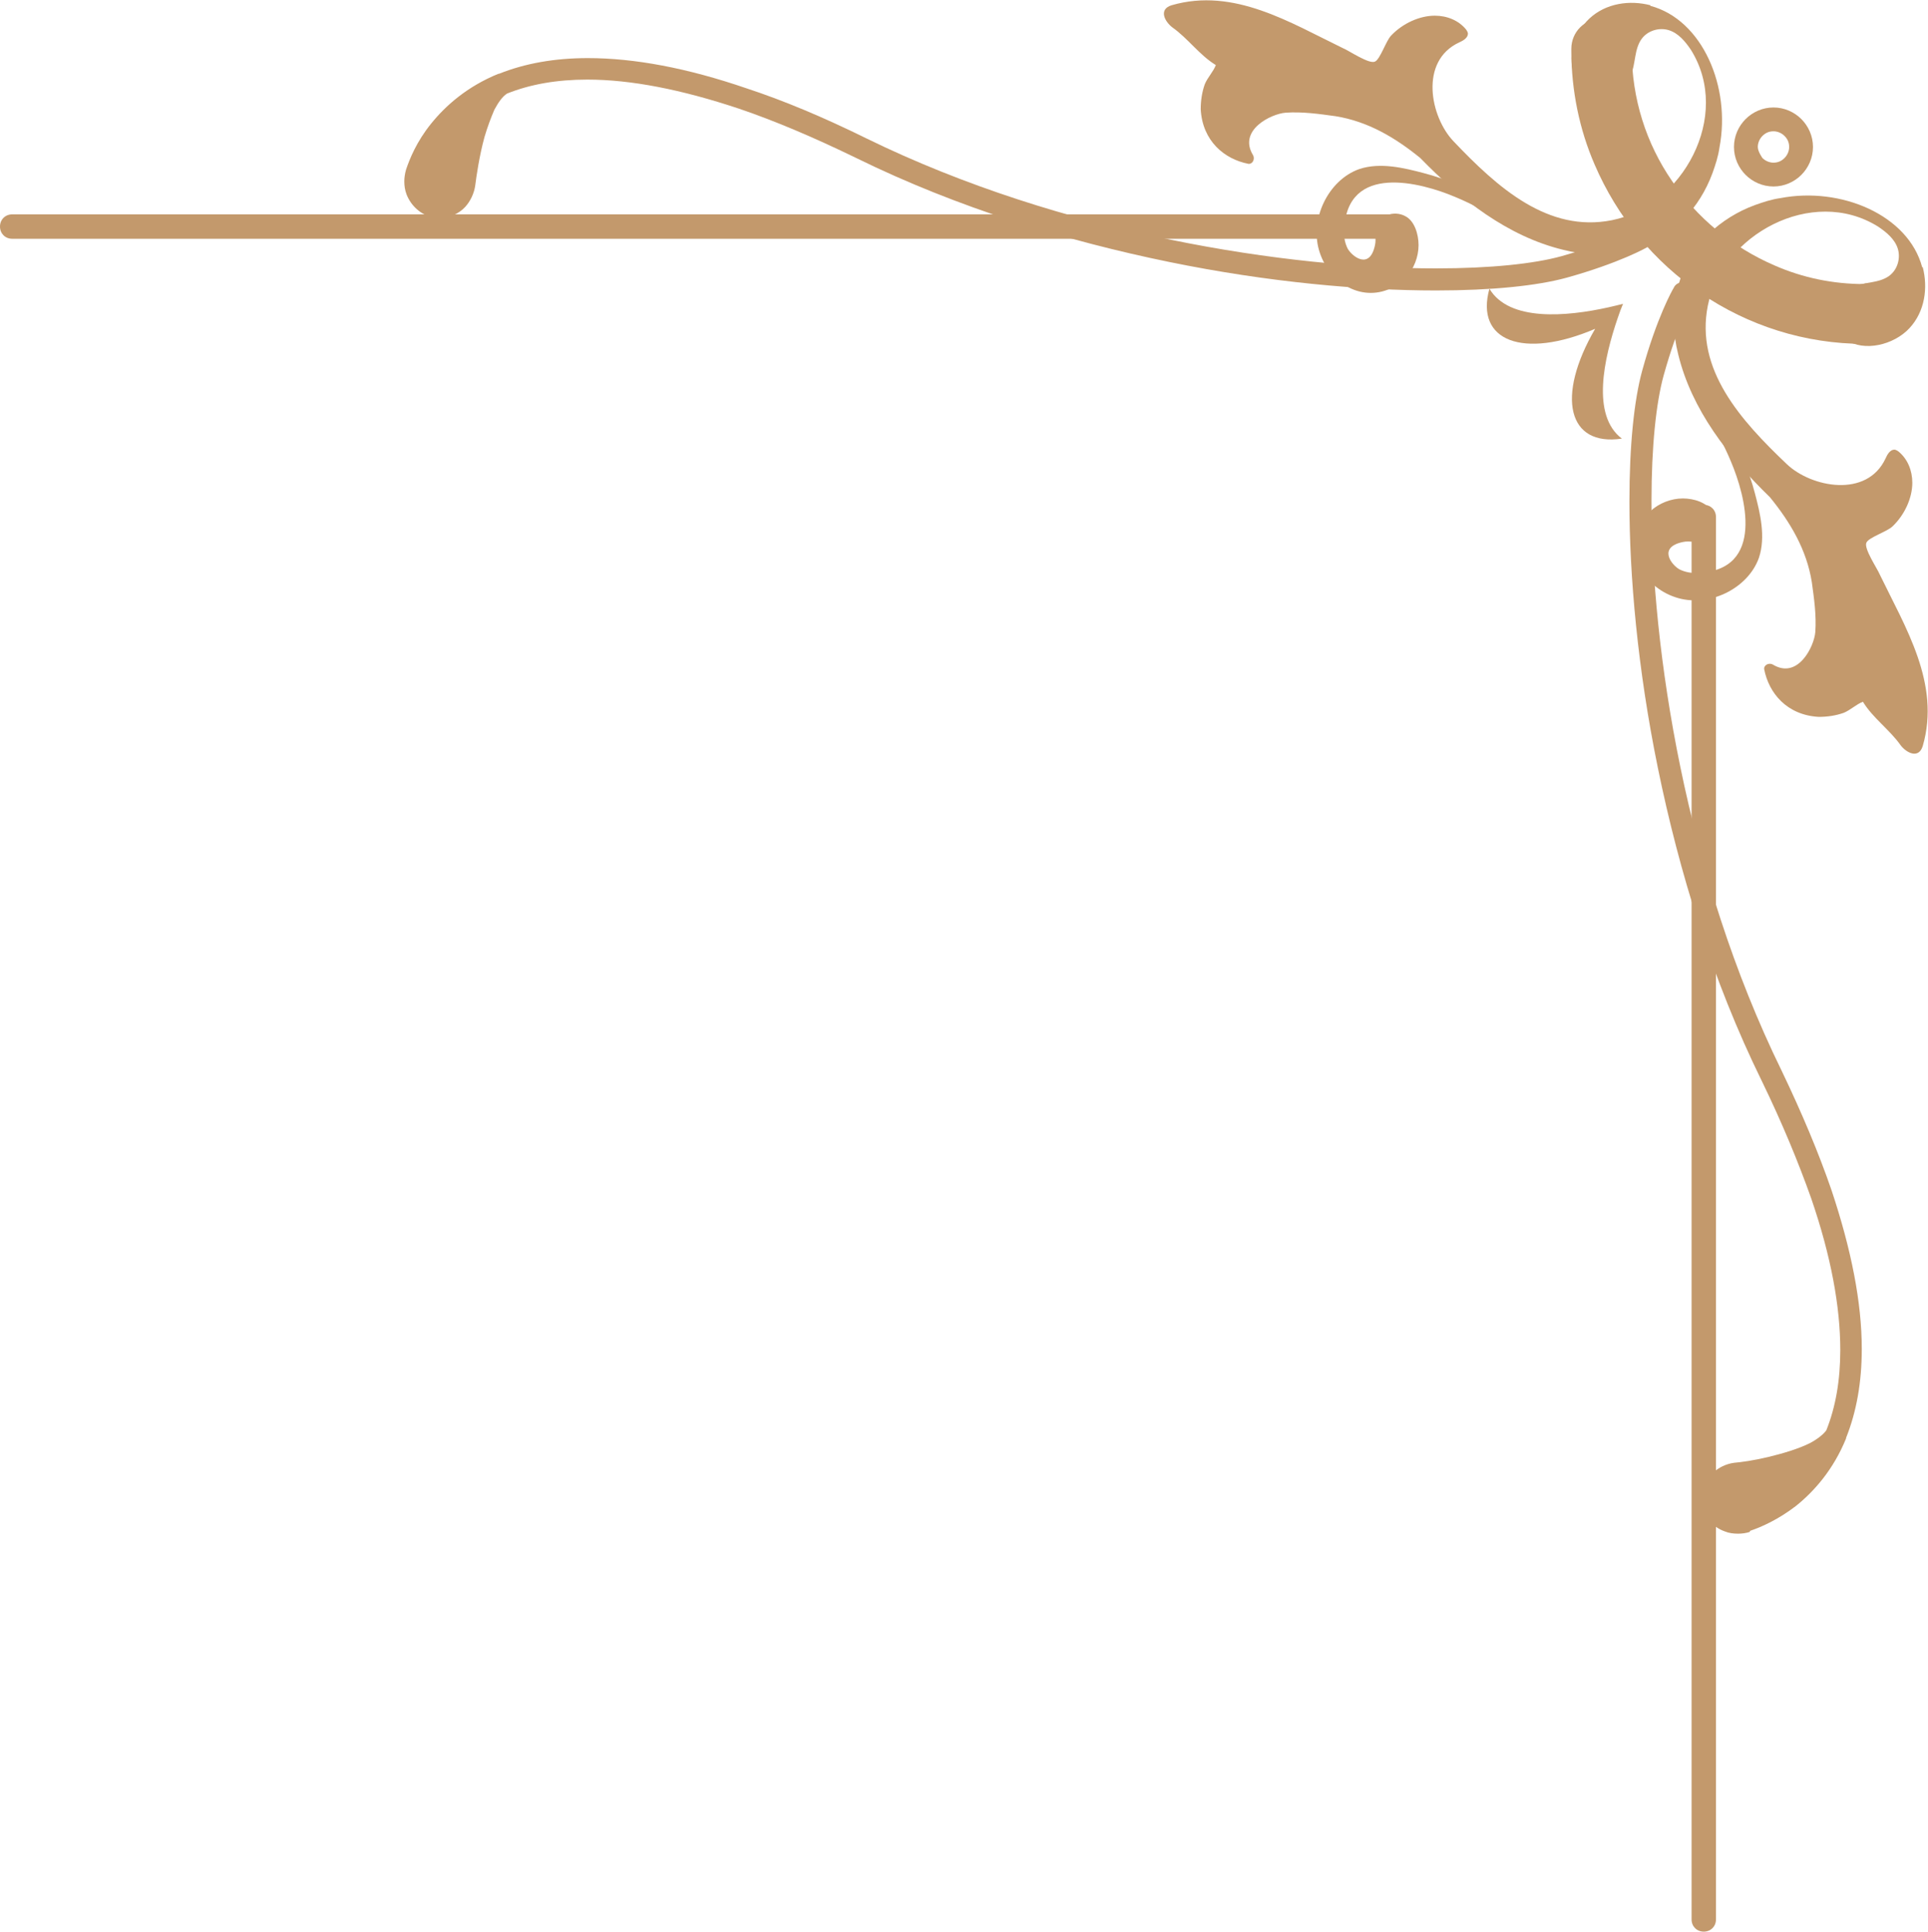 <?xml version="1.0" encoding="UTF-8"?>
<svg id="Layer_2" data-name="Layer 2" xmlns="http://www.w3.org/2000/svg" viewBox="0 0 33.19 33.25">
  <defs>
    <style>
      .cls-1 {
        fill: #c3996c;
        stroke-width: 0px;
      }
    </style>
  </defs>
  <g id="Layer_1-2" data-name="Layer 1">
    <g>
      <polygon class="cls-1" points="29.07 4.87 29.07 4.87 29.07 4.87 29.07 4.87"/>
      <path class="cls-1" d="m30.13,26.35l-.04-.11.04.11c.18-.06.48-.19.79-.43.31-.25.64-.62.86-1.16h0s0-.01,0-.01c.18-.45.27-.96.27-1.53,0-.8-.18-1.71-.52-2.73-.22-.64-.51-1.33-.86-2.06-1.66-3.39-2.24-7.27-2.24-9.81,0-.94.08-1.69.21-2.16.12-.43.24-.76.34-.99.05-.11.09-.2.12-.26.01-.03.03-.05.03-.06v-.02s.01,0,.01,0h0s0,0,0,0c.02-.03.02-.06.02-.09,0-.06-.03-.13-.1-.16-.03-.02-.06-.02-.09-.02-.07,0-.13.03-.16.1-.02.03-.29.51-.54,1.42-.14.51-.22,1.29-.22,2.25,0,1.28.14,2.88.49,4.59.36,1.76.93,3.64,1.79,5.39.35.72.63,1.4.85,2.02.34.99.5,1.86.5,2.61,0,.52-.08.98-.24,1.38-.05.07-.15.15-.28.22-.2.1-.47.18-.72.24-.25.06-.47.09-.59.1-.14.02-.26.08-.36.17-.12.12-.19.28-.19.44,0,.03,0,.07,0,.1h0s0,.02,0,.02c.04.21.19.38.39.45.07.03.15.04.23.04.07,0,.14-.01.2-.03Z"/>
      <polygon class="cls-1" points="28.46 3.98 28.46 3.98 28.46 3.98 28.46 3.98"/>
      <path class="cls-1" d="m28.39,4.24h0c.06-.03.1-.1.09-.16,0-.03,0-.06-.02-.09-.03-.06-.1-.1-.16-.1-.03,0-.06,0-.09.02h0s-.03.02-.09.04c-.17.09-.6.28-1.24.46-.47.13-1.22.21-2.16.21-2.54,0-6.42-.58-9.81-2.24-.73-.36-1.42-.65-2.06-.86-1.02-.35-1.93-.52-2.73-.52-.57,0-1.08.09-1.53.27h0s-.01,0-.01,0c-.54.22-.91.55-1.16.86-.25.31-.37.61-.43.79l.11.04-.11-.04c-.02.07-.03.14-.03.2,0,.08.01.15.04.23.08.2.25.35.45.39h0s.08.01.12.01c.17,0,.33-.07.44-.19.09-.1.15-.23.17-.36.02-.16.07-.51.16-.84.05-.17.11-.33.17-.47.07-.13.14-.23.22-.28.4-.16.86-.24,1.38-.24.75,0,1.62.17,2.61.5.62.21,1.3.5,2.02.85,1.75.86,3.63,1.43,5.39,1.79,1.71.35,3.31.49,4.59.49.96,0,1.74-.08,2.25-.22.9-.25,1.39-.52,1.41-.54Z"/>
      <g>
        <path class="cls-1" d="m24,4.94c.07-.04.14-.09.2-.16.14-.15.22-.36.22-.56,0-.19-.07-.42-.23-.5-.09-.05-.22-.06-.32-.01-.07.03-.12.09-.16.15-.07.13-.01.23-.04.36-.09.43-.39.2-.47.06-.05-.1-.07-.21-.06-.33.05-1.15,1.32-.81,1.91-.56.61.25,1.16.67,1.8.84.33.09.78.07,1.05-.21-.04-.03-.07-.06-.11-.09-.04-.02-.09-.04-.13-.06-.23.07-.5.06-.69.04-.48-.05-.92-.27-1.34-.48-.36-.18-.73-.35-1.12-.45-.34-.09-.75-.19-1.11-.07-.54.19-.87.88-.68,1.44.18.54.75.87,1.27.59Z"/>
        <path class="cls-1" d="m25.14,3.32s.06.03.09.04c-.03-.01-.06-.03-.09-.04Z"/>
        <path class="cls-1" d="m28.41.09c-.35-.09-.76-.04-1.05.23s-.41.78-.2,1.09c.21.31.75.27.91-.1.09-.21.06-.46.19-.64.11-.15.31-.2.47-.15.16.05.28.19.38.34.71,1.14-.15,2.69-1.36,2.93-1.1.22-1.97-.56-2.73-1.36-.4-.42-.59-1.38.1-1.7.07-.03.15-.08.15-.15,0-.03-.02-.05-.03-.07-.13-.16-.33-.24-.54-.24-.26,0-.55.13-.75.34-.09.09-.19.41-.28.45-.1.05-.45-.19-.55-.23-.91-.44-1.88-1.05-2.95-.74-.23.07-.12.28.01.38.27.19.47.48.75.65-.04.11-.14.21-.19.33-.05.14-.07.29-.07.43.03.55.41.86.82.94.07.01.12-.08.08-.15-.26-.43.31-.71.56-.73.29-.02.57.02.86.06.56.09,1.03.37,1.46.72.7.72,1.51,1.35,2.46,1.58.7.18,1.53.05,2.08-.53.21-.22.38-.49.49-.79.05-.14.1-.29.12-.44.2-1.04-.29-2.2-1.19-2.44Z"/>
      </g>
      <g>
        <path class="cls-1" d="m28.25,9c.04-.07.09-.14.16-.2.15-.14.36-.22.56-.22.19,0,.42.07.5.23.05.09.06.22.01.32-.03.07-.09.12-.15.16-.13.07-.23.01-.36.04-.43.09-.2.39-.06.47.1.05.21.07.33.06,1.15-.05.81-1.32.56-1.91-.25-.61-.67-1.16-.84-1.8-.09-.33-.07-.78.21-1.05.03.04.06.07.09.11.02.04.04.09.06.13-.07.23-.06.5-.04.69.05.48.27.92.48,1.34.18.36.35.73.45,1.12.09.34.19.75.07,1.11-.19.54-.88.87-1.44.68-.54-.18-.87-.75-.59-1.27Z"/>
        <path class="cls-1" d="m29.87,7.86s-.03-.06-.04-.09c.01.03.03.06.04.09Z"/>
        <path class="cls-1" d="m33.1,4.6c.09.35.04.76-.23,1.05s-.78.41-1.09.2c-.31-.21-.27-.75.1-.91.21-.09.46-.06.64-.19.15-.11.2-.31.15-.47-.05-.16-.19-.28-.34-.38-1.14-.71-2.69.15-2.93,1.36-.22,1.1.56,1.97,1.36,2.73.42.4,1.38.59,1.7-.1.03-.07.08-.15.15-.15.03,0,.05.02.07.03.16.13.24.33.24.54,0,.26-.13.55-.34.75-.09.09-.41.19-.45.28-.05.1.19.45.23.55.44.91,1.05,1.88.74,2.95-.07.23-.28.12-.38-.01-.19-.27-.48-.47-.65-.75-.11.04-.21.14-.33.19-.14.05-.29.07-.43.07-.55-.03-.86-.41-.94-.82-.01-.07.08-.12.15-.08.43.26.71-.31.73-.56.02-.29-.02-.57-.06-.86-.09-.56-.37-1.03-.72-1.46-.72-.7-1.35-1.51-1.58-2.46-.18-.7-.05-1.53.53-2.08.22-.21.49-.38.79-.49.14-.05.29-.1.44-.12,1.04-.2,2.2.29,2.44,1.19Z"/>
      </g>
      <path class="cls-1" d="m25.64,4.97c.34.57,1.33.48,2.05.32.09-.02.17-.04.25-.06-.03.07-.06.15-.09.24-.24.7-.46,1.68.07,2.08-.93.14-1.14-.72-.46-1.89-1.24.53-2.07.21-1.82-.69Z"/>
      <path class="cls-1" d="m29.54,33.04V8.9c0-.12-.09-.21-.21-.21s-.21.09-.21.21v24.14c0,.12.09.21.21.21s.21-.09.21-.21Z"/>
      <path class="cls-1" d="m24.2,3.9c0-.12-.09-.21-.21-.21H.21c-.12,0-.21.09-.21.21s.09.21.21.21h23.78c.12,0,.21-.09.21-.21Z"/>
      <path class="cls-1" d="m32.1,4.89c-.55,0-1.07-.11-1.55-.32-.72-.31-1.34-.82-1.77-1.46-.44-.64-.69-1.41-.69-2.24,0,0,0-.02,0-.03,0-.29-.23-.52-.52-.52-.29,0-.52.23-.52.52,0,.01,0,.02,0,.03,0,.69.14,1.36.4,1.96.39.91,1.03,1.68,1.83,2.22.81.55,1.78.87,2.82.87.29,0,.52-.23.52-.52s-.23-.52-.52-.52h0Z"/>
      <path class="cls-1" d="m31.01,3.01c.12-.12.2-.29.2-.48,0-.19-.08-.36-.2-.48-.12-.12-.29-.2-.48-.2-.19,0-.36.08-.48.2-.12.12-.2.29-.2.48,0,.19.08.36.2.48.12.12.29.2.48.2.19,0,.36-.08.48-.2Zm-.67-.29s-.08-.11-.08-.19c0-.07.03-.14.08-.19.05-.05.11-.08.19-.08.07,0,.14.03.19.08.05.05.08.11.08.19,0,.07-.03.14-.08.19-.05.05-.11.08-.19.08-.07,0-.14-.03-.19-.08Z"/>
    </g>
  </g>
</svg>